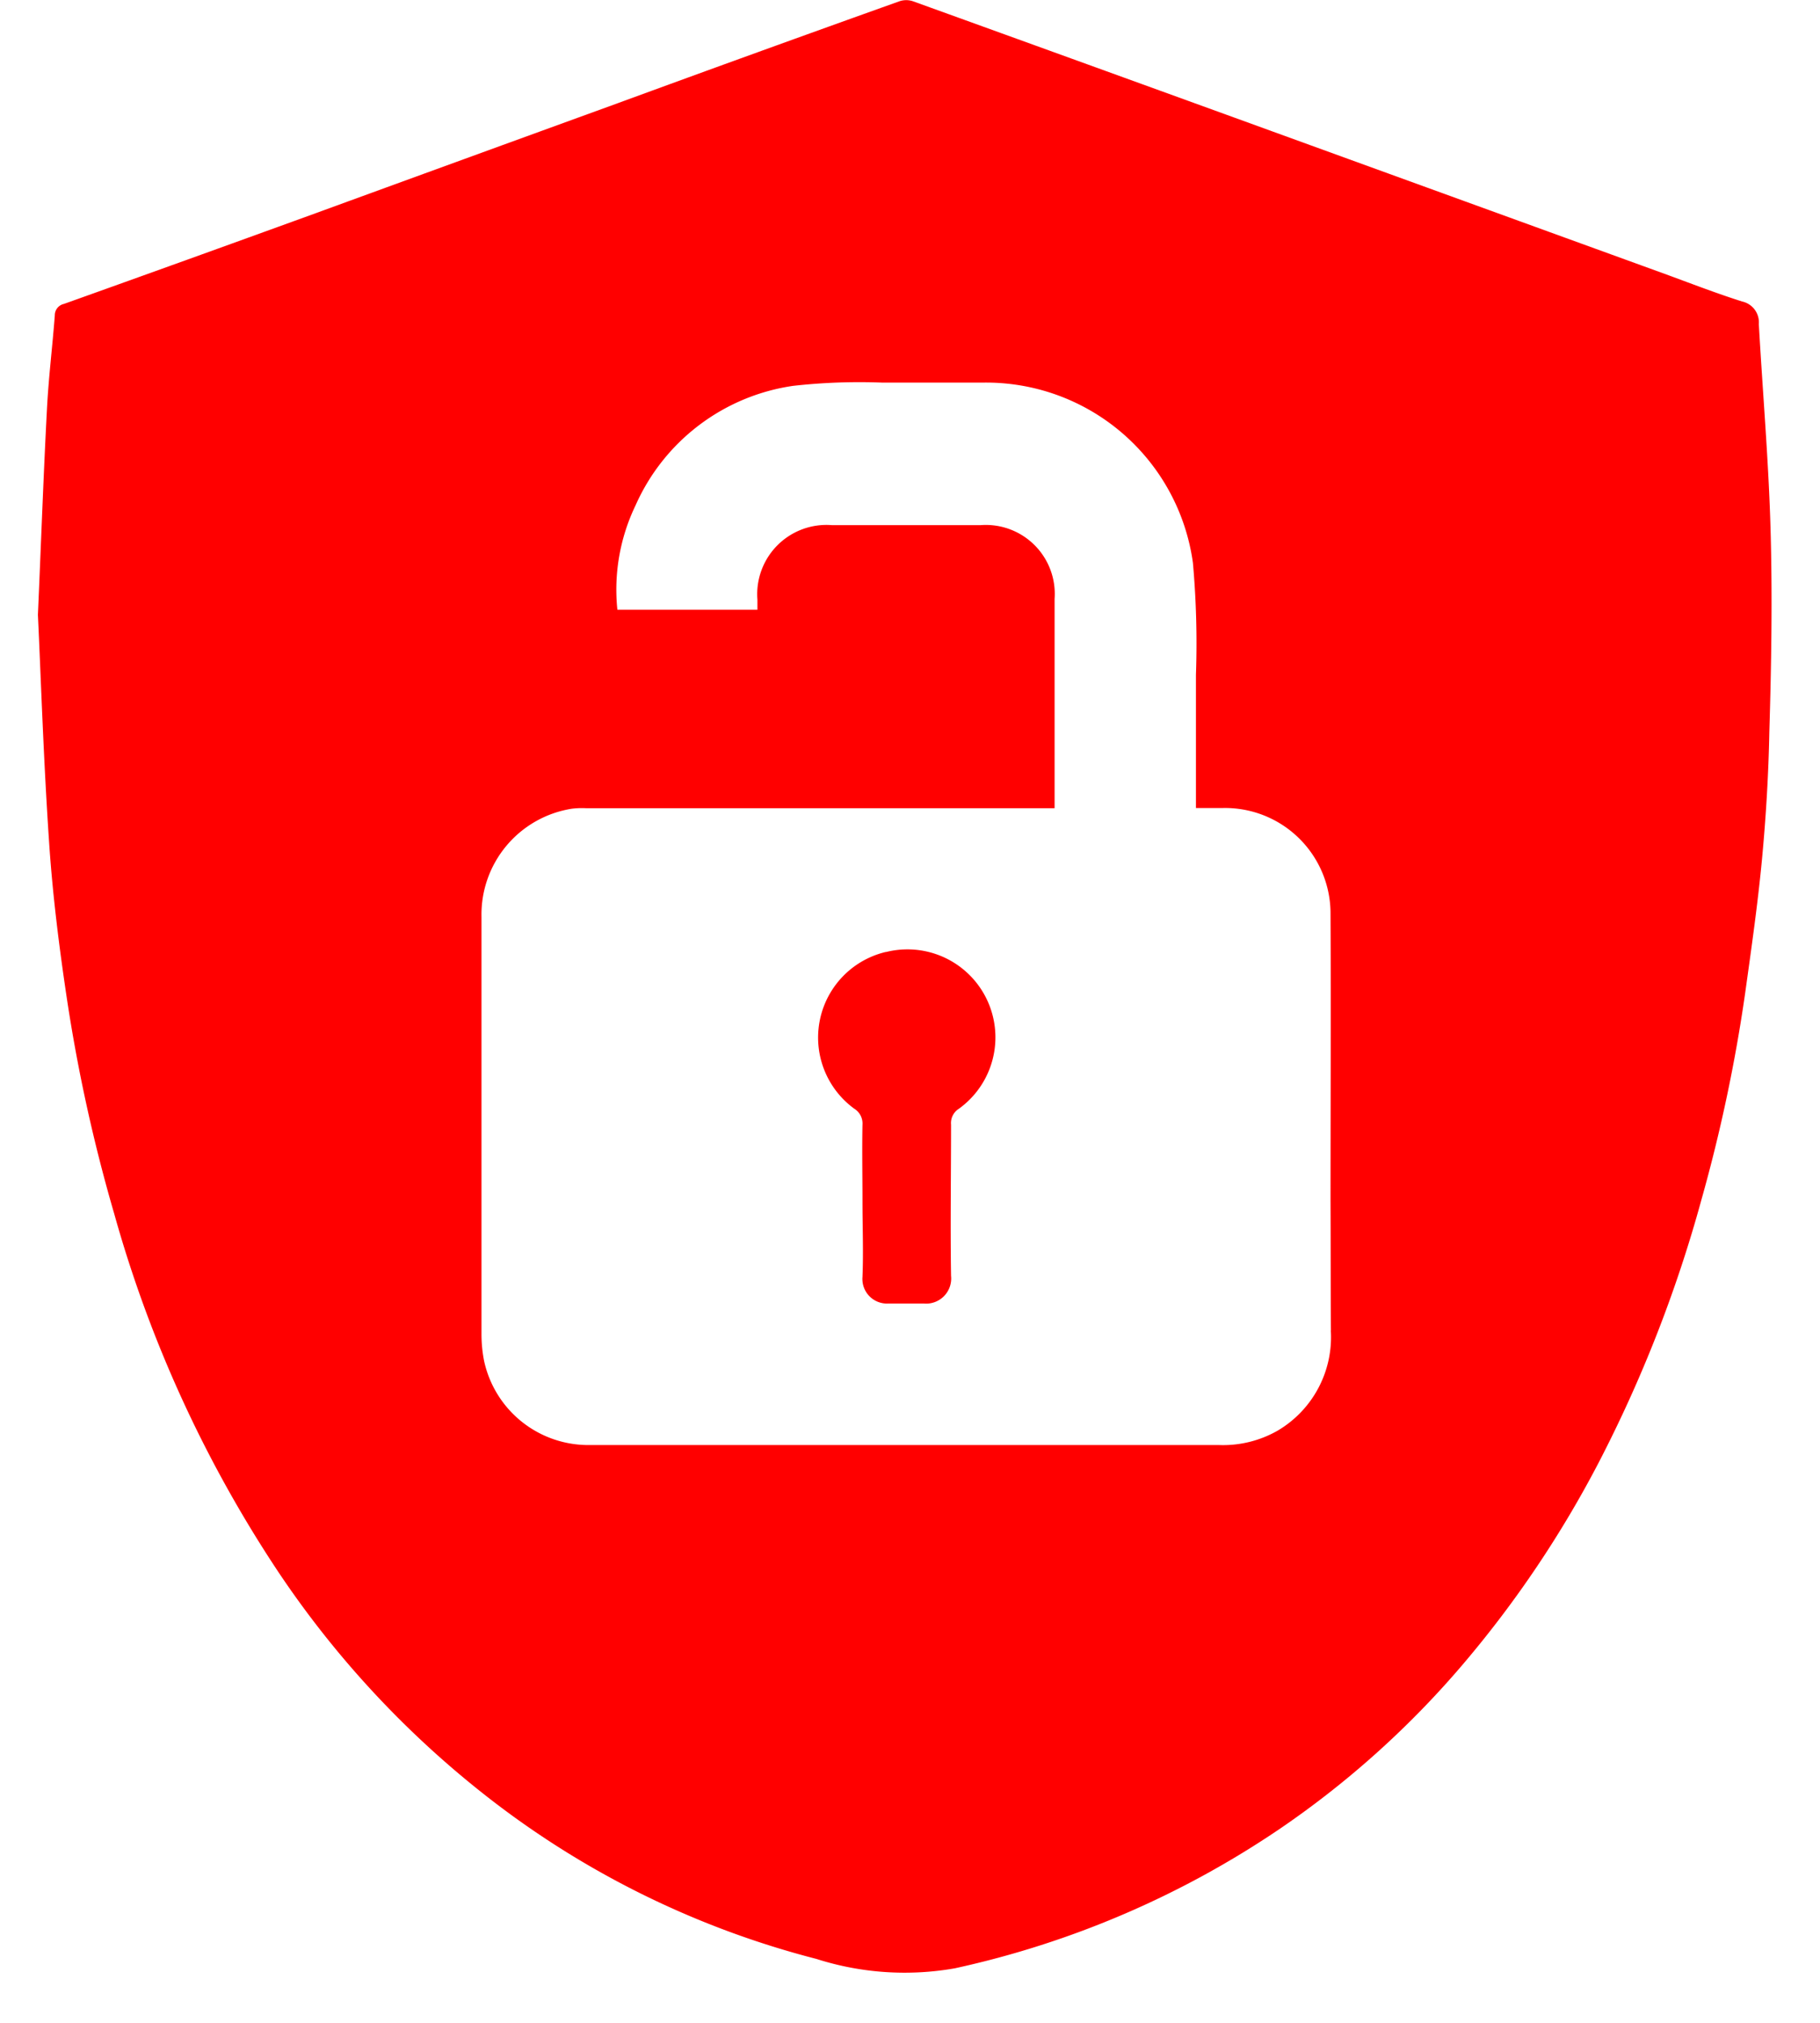 <svg xmlns="http://www.w3.org/2000/svg" width="18" height="20" viewBox="0 0 18 20"><g transform="translate(-741 -2462)"><g transform="translate(0 -0.492)"><g transform="translate(741.376 2462.492)"><path d="M1228.917,286.025a.87.87,0,0,0-.308,1.549.172.172,0,0,1,.081.158c-.005.253,0,.505,0,.758s.01.5,0,.747a.243.243,0,0,0,.258.263c.115,0,.231,0,.347,0a.248.248,0,0,0,.271-.273c-.008-.5,0-1,0-1.495a.167.167,0,0,1,.078-.158.87.87,0,0,0-.718-1.55Z" transform="translate(-1220.536 -276.612)" fill="red"/><path d="M978.818-33.2c-.019-.677-.078-1.353-.116-2.03a.211.211,0,0,0-.165-.223c-.259-.082-.513-.181-.768-.274l-3.807-1.382q-1.813-.658-3.627-1.313a.209.209,0,0,0-.131,0q-1.4.5-2.789,1.009-1.525.554-3.049,1.11-1.212.44-2.427.874a.115.115,0,0,0-.09.114c-.023.305-.061.61-.077.915-.033.619-.055,1.239-.09,2.045.03.634.056,1.452.112,2.268.035.516.1,1.031.177,1.543a16.255,16.255,0,0,0,.466,2.112,12.439,12.439,0,0,0,1.632,3.554,9.58,9.58,0,0,0,2.012,2.174,8.88,8.88,0,0,0,3.3,1.638,2.866,2.866,0,0,0,1.369.093,9.239,9.239,0,0,0,3.223-1.385,9.13,9.13,0,0,0,1.811-1.631,10.709,10.709,0,0,0,1.333-1.982,13.24,13.24,0,0,0,1.017-2.6,15.744,15.744,0,0,0,.432-2.038c.062-.445.126-.89.168-1.337.039-.416.064-.834.072-1.252C978.826-31.867,978.837-32.535,978.818-33.2Zm-4.349,7.922a1.073,1.073,0,0,1-.526.989,1.09,1.09,0,0,1-.588.142q-3.1,0-6.2,0a1.055,1.055,0,0,1-1.061-.835,1.375,1.375,0,0,1-.025-.269q0-2.059,0-4.118a1.059,1.059,0,0,1,.893-1.069.815.815,0,0,1,.141-.005h4.634v-.129q0-.97,0-1.94a.682.682,0,0,0-.73-.73h-1.474a.685.685,0,0,0-.735.737c0,.032,0,.064,0,.1h-1.385a1.92,1.92,0,0,1,.18-1.033,2.021,2.021,0,0,1,1.558-1.181,5.886,5.886,0,0,1,.885-.032c.328,0,.657,0,.985,0a2.065,2.065,0,0,1,2.084,1.781,8.968,8.968,0,0,1,.03,1.109c0,.434,0,.867,0,1.316.1,0,.181,0,.266,0a1.043,1.043,0,0,1,1.065,1.054c.005.945,0,1.89,0,2.834C974.468-26.132,974.467-25.706,974.47-25.281Z" transform="translate(-961.683 38.434)" fill="red"/></g></g><rect width="18" height="20" transform="translate(741 2462)" fill="none"/></g></svg>